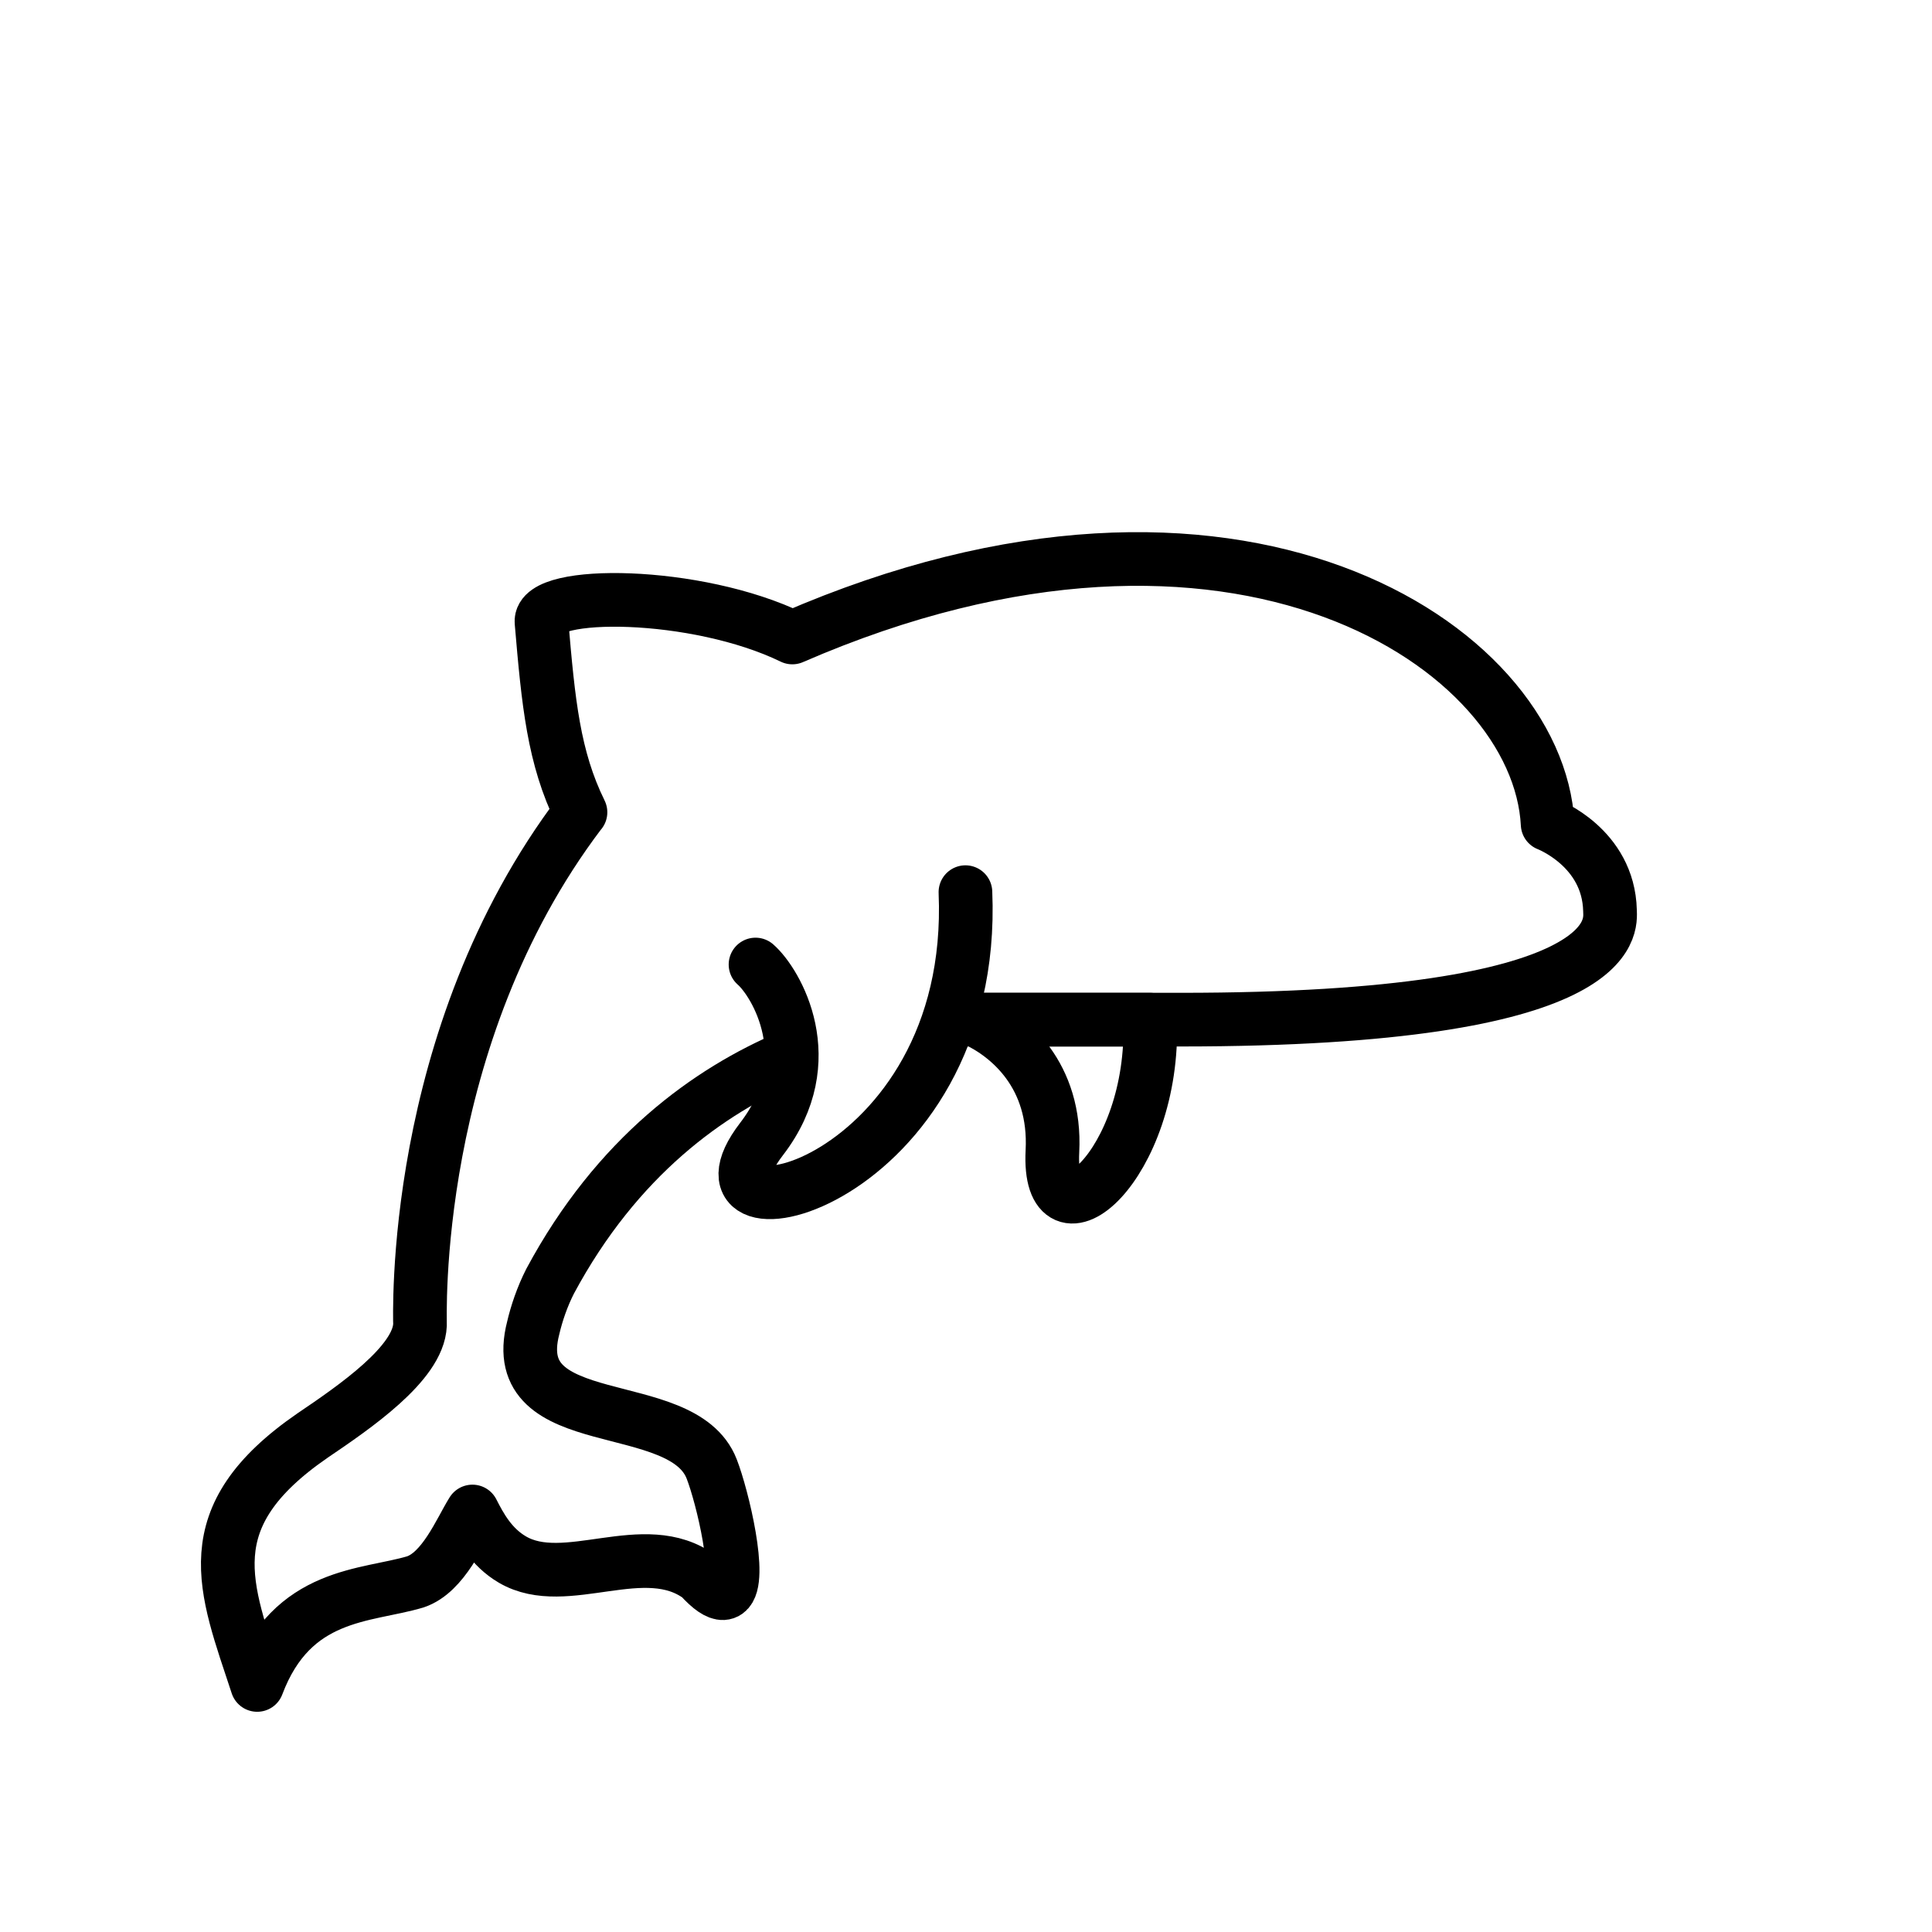 <svg xmlns="http://www.w3.org/2000/svg" id="emoji" version="1.1" viewBox="0 0 72 72"><g id="line" fill="none" stroke="#000" stroke-linecap="round" stroke-linejoin="round" stroke-miterlimit="10" stroke-width="2"><path d="m36.334 38c1.284 0.596 3.032 2.077 2.887 4.904-0.201 3.904 3.839 0.552 3.64-4.904h-6.527z"/><path d="m29.429 39.379c-2.998 1.273-6.429 3.711-8.929 8.371-0.295 0.579-0.504 1.204-0.628 1.736-1.048 4.047 5.548 2.433 6.649 5.253 0.403 1.032 1.154 4.168 0.564 4.587-0.039 0.028-0.085 0.044-0.137 0.047-0.191 0.009-0.471-0.167-0.863-0.599-2.06-1.534-4.998 0.511-6.987-0.653-0.8-0.468-1.202-1.224-1.492-1.792-0.461 0.739-1.075 2.268-2.124 2.622-1.836 0.551-4.589 0.375-5.897 3.842-1.192-3.637-2.383-6.231 2.059-9.292 1.56-1.057 3.95-2.688 4.008-4.125 0.009-0.184-0.416-10.673 5.973-19.1l0.008-0.005c-1.002-2.039-1.197-4.083-1.453-7.09-0.101-1.194 5.764-1.168 9.348 0.576 16.544-7.191 27.801 0.327 28.149 6.96 0 0 2.267 0.86 2.323 3.215 0.014 0.558 0.529 4.067-16.002 4.067h-8s-0.131-0.007-0.372-0.003"/><path d="m28.156 35.945c0.76 0.661 2.492 3.561 0.225 6.503-3.31 4.297 8.063 1.793 7.598-9.2"/></g></svg>